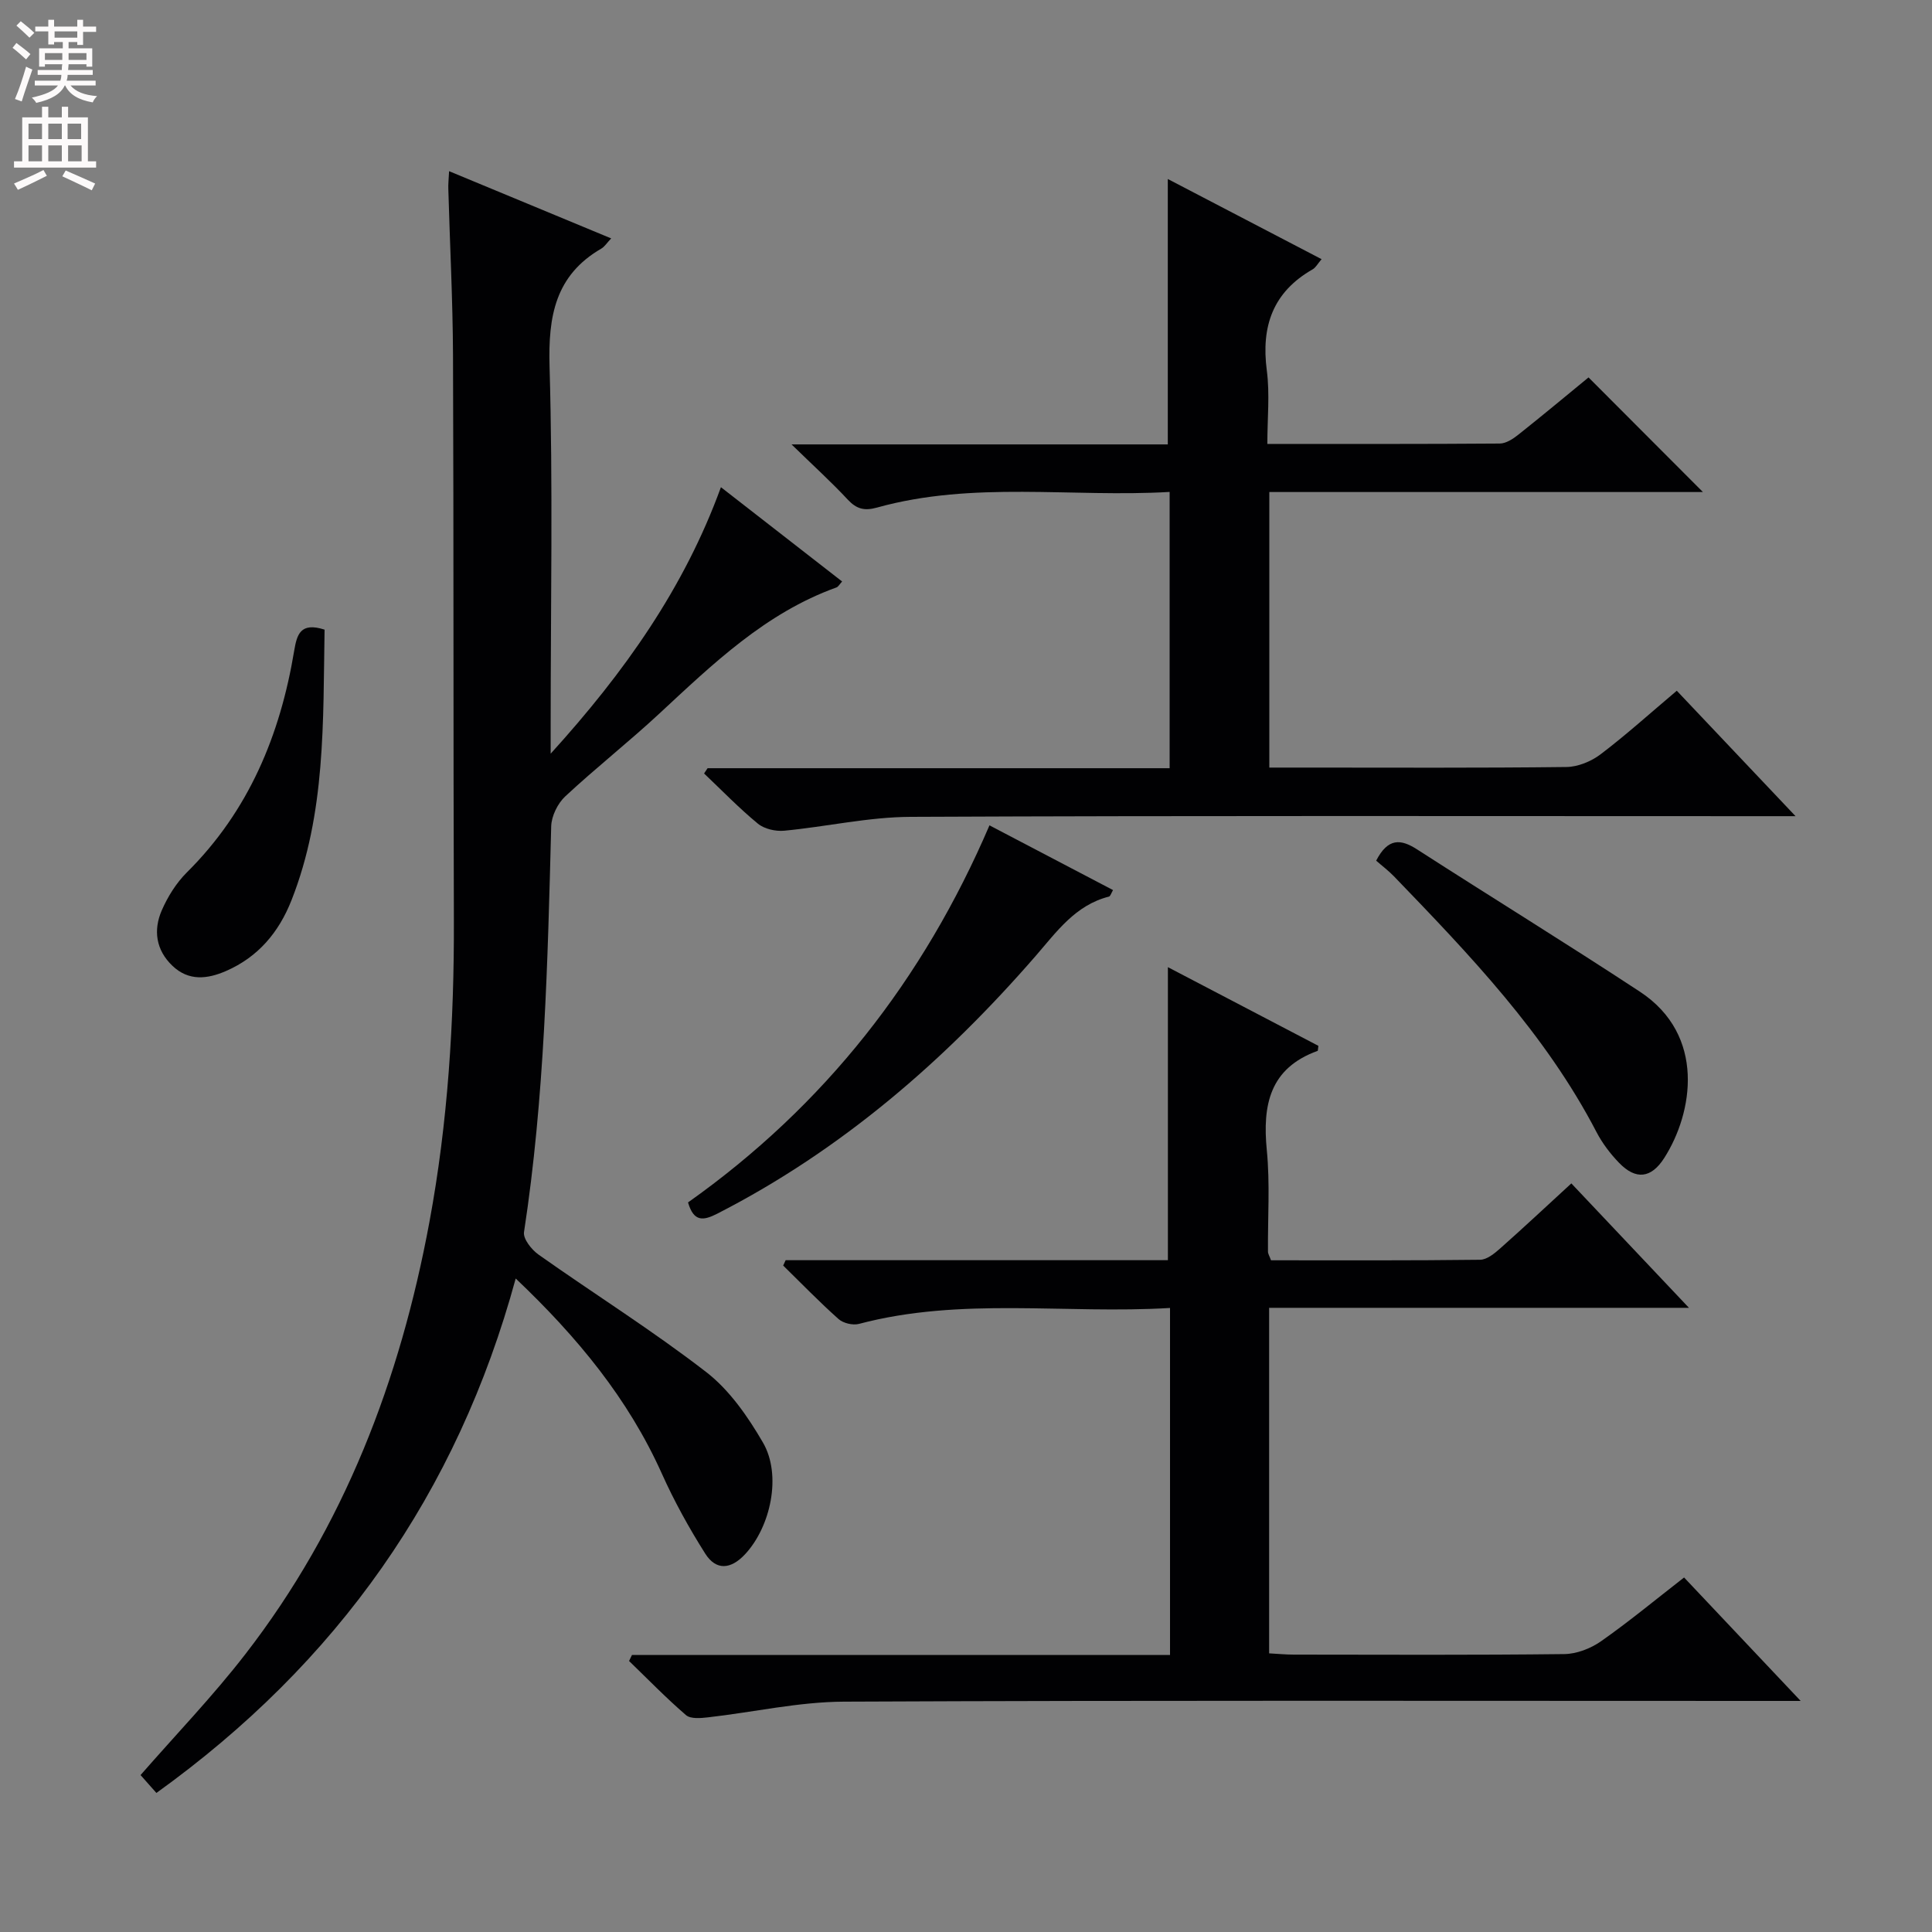 <svg enable-background="new 0 0 400 400" viewBox="0 0 400 400" xmlns="http://www.w3.org/2000/svg"><rect x="0" y="0" width="400" height="400" fill="#808080" stroke="none"/><g fill="#010103"><path d="m92.98 35.44c11.35 4.71 22.28 9.24 33.56 13.92-.9.94-1.36 1.71-2.03 2.1-9.56 5.54-11.03 14.02-10.73 24.42.71 24.64.23 49.31.23 73.96v6.2c15.35-16.91 27.66-34.34 35.25-55.17 8.52 6.63 16.77 13.05 25.09 19.52-.52.56-.78 1.1-1.19 1.24-14.66 5.28-25.54 15.8-36.64 26.1-6.34 5.89-13.16 11.25-19.49 17.15-1.57 1.46-2.85 4.08-2.91 6.19-.73 28.09-1.36 56.17-5.63 84.03-.21 1.4 1.58 3.65 3.03 4.67 11.53 8.15 23.53 15.67 34.68 24.29 4.83 3.73 8.64 9.23 11.76 14.6 3.93 6.76 1.6 17.44-3.7 23.13-2.94 3.15-5.99 3.43-8.25-.13-3.36-5.31-6.43-10.87-9-16.6-6.95-15.47-17.43-28.19-30.24-40.36-12.12 44.5-36.91 79.58-74.39 106.51-1.14-1.29-2.28-2.57-3.28-3.7 7.37-8.44 14.99-16.36 21.68-25.01 20.49-26.45 32.06-56.81 38.12-89.46 3.84-20.67 5.14-41.54 5.07-62.54-.13-38.98-.03-77.97-.18-116.95-.05-11.47-.65-22.94-.97-34.42-.04-.96.07-1.94.16-3.69z"/><path d="m162.66 260.91h79.14c0-20.41 0-40.42 0-60.67 10.31 5.39 20.83 10.89 31.16 16.29-.11.75-.09 1.01-.16 1.04-9.93 3.59-11.44 11.2-10.52 20.58.68 6.93.18 13.98.24 20.98 0 .46.31.92.63 1.8 14.37 0 28.84.07 43.3-.11 1.4-.02 2.97-1.3 4.15-2.35 4.85-4.3 9.58-8.73 14.73-13.46 7.99 8.45 15.8 16.72 24.35 25.76-29.51 0-58.04 0-86.92 0v71.54c1.87.1 3.49.26 5.11.26 18.67.02 37.33.11 56-.11 2.57-.03 5.47-1.16 7.6-2.65 5.83-4.09 11.32-8.64 17.2-13.21 7.85 8.31 15.5 16.41 24.14 25.56-2.9 0-4.75 0-6.6 0-63.83 0-127.66-.14-191.49.15-9.38.04-18.76 2.19-28.15 3.25-1.51.17-3.58.36-4.54-.46-4.1-3.53-7.89-7.44-11.79-11.21.2-.41.4-.82.6-1.24h111.4c0-24.21 0-47.76 0-71.85-21.68 1.3-43.23-2.31-64.41 3.3-1.26.33-3.25-.14-4.21-1-3.97-3.53-7.67-7.36-11.47-11.08.17-.36.34-.74.51-1.11z"/><path d="m146.5 159.05h95.66c0-19.11 0-37.82 0-57.2-20.29 1.18-40.65-2.32-60.6 3.24-2.6.72-4.22.3-6.04-1.65-3.36-3.61-7.03-6.94-11.64-11.43h77.9c0-18.6 0-36.62 0-54.95 10.38 5.41 20.91 10.9 31.84 16.6-.82.96-1.22 1.75-1.86 2.11-8.24 4.71-10.68 11.8-9.48 20.94.64 4.87.11 9.89.11 15.2 16.5 0 32.31.04 48.12-.08 1.3-.01 2.75-.96 3.85-1.84 5.07-4.02 10.04-8.17 14.53-11.85 8.06 8.07 15.86 15.9 23.68 23.73-29.54 0-59.45 0-89.77 0v57.05h7.52c18 0 36 .1 54-.12 2.38-.03 5.12-1.16 7.05-2.62 5.29-4.01 10.23-8.48 15.79-13.17 7.99 8.44 15.82 16.71 24.59 25.97-2.85 0-4.56 0-6.26 0-59 0-117.99-.13-176.99.14-8.71.04-17.4 2.04-26.13 2.87-1.79.17-4.13-.36-5.47-1.47-3.91-3.22-7.45-6.89-11.13-10.38.25-.35.49-.72.73-1.09z"/><path d="m142.45 248.95c28.28-20.04 48.7-46.11 62.41-78.07 8.5 4.45 16.97 8.89 25.58 13.4-.37.62-.54 1.27-.84 1.35-6.96 1.76-10.82 7.27-15.17 12.28-18.82 21.66-40.18 40.18-65.89 53.35-2.92 1.49-4.9 1.78-6.09-2.31z"/><path d="m284.92 178.19c2.46-4.76 5.11-4.5 8.49-2.32 15.33 9.87 30.87 19.43 46.1 29.44 13.72 9.01 11.03 25.11 5.04 34.46-2.69 4.2-5.87 4.57-9.33.99-1.83-1.89-3.49-4.08-4.7-6.41-10.58-20.34-26.23-36.65-41.92-52.92-1.15-1.19-2.49-2.19-3.68-3.24z"/><path d="m67.2 130.36c-.33 18.99.28 37.97-6.86 56.05-2.61 6.62-6.9 11.73-13.53 14.62-3.88 1.69-7.75 2.14-11.12-1.08-3.42-3.27-3.98-7.38-2.19-11.49 1.24-2.84 3.01-5.67 5.19-7.84 12.82-12.72 19.32-28.44 22.22-45.9.56-3.29 1.24-5.99 6.29-4.36z"/></g><path d="m2.6 9.9.8-1c.9.7 1.9 1.4 2.9 2.3l-.9 1.1c-1.1-1-2-1.8-2.8-2.4zm.5 10.6c.9-2.1 1.6-4.3 2.3-6.7.4.2.8.4 1.3.6-.7 2.1-1.5 4.3-2.2 6.6zm.3-15.2.9-.9c1 .8 2 1.6 2.8 2.4l-1 1c-.9-.9-1.8-1.7-2.7-2.5zm12.6-1.2h1.2v1.4h2.7v1.1h-2.7v2.7h-1.2v-.6h-1.8v1.3h4.9v3.8h-1.2v-.5h-3.7c0 .4-.1.9-.1 1.2h5.1v1h-5.2c0 .5-.1.9-.2 1.2h6v1h-5.2c1.1 1.3 2.9 2 5.5 2.2-.4.4-.7.8-.9 1.3-2.9-.5-4.8-1.6-5.7-3.5h-.1c-.8 1.7-2.7 2.9-5.9 3.6-.2-.4-.6-.8-.9-1.1 2.8-.6 4.6-1.4 5.4-2.5h-4.8v-1h5.3c.1-.3.2-.7.2-1.2h-4.9v-1h5c0-.4 0-.8.1-1.2h-3.6v.5h-1.2v-3.8h4.9v-1.3h-1.8v.5h-1.2v-2.7h-2.7v-1h2.7v-1.4h1.2v1.4h4.8zm-6.7 8.3h3.6c0-.4 0-.9 0-1.4h-3.6zm1.9-4.6h4.8v-1.3h-4.7v1.3zm6.7 3.2h-3.7v1.4h3.7z" fill="#fcfafa"/><path d="m8.7 22.1h1.3v2.2h2.8v-2.2h1.3v2.2h4.1v9.1h1.7v1.3h-17v-1.3h1.7v-9.1h4.1zm.3 13.1.7 1.2c-1.8.9-3.8 1.9-6 2.9-.2-.4-.5-.8-.8-1.3 2.3-1 4.4-1.9 6.1-2.8zm-3.1-6.4h2.8v-3.2h-2.8zm0 4.6h2.8v-3.3h-2.8zm4.1-4.6h2.8v-3.2h-2.8zm0 4.6h2.8v-3.3h-2.8zm3.6 1.9c2.1.9 4.1 1.8 6.1 2.7l-.7 1.4c-2.2-1.1-4.2-2-6.1-2.9zm3.2-9.7h-2.8v3.2h2.8zm-2.7 7.8h2.8v-3.3h-2.8z" fill="#fcfafa"/></svg>